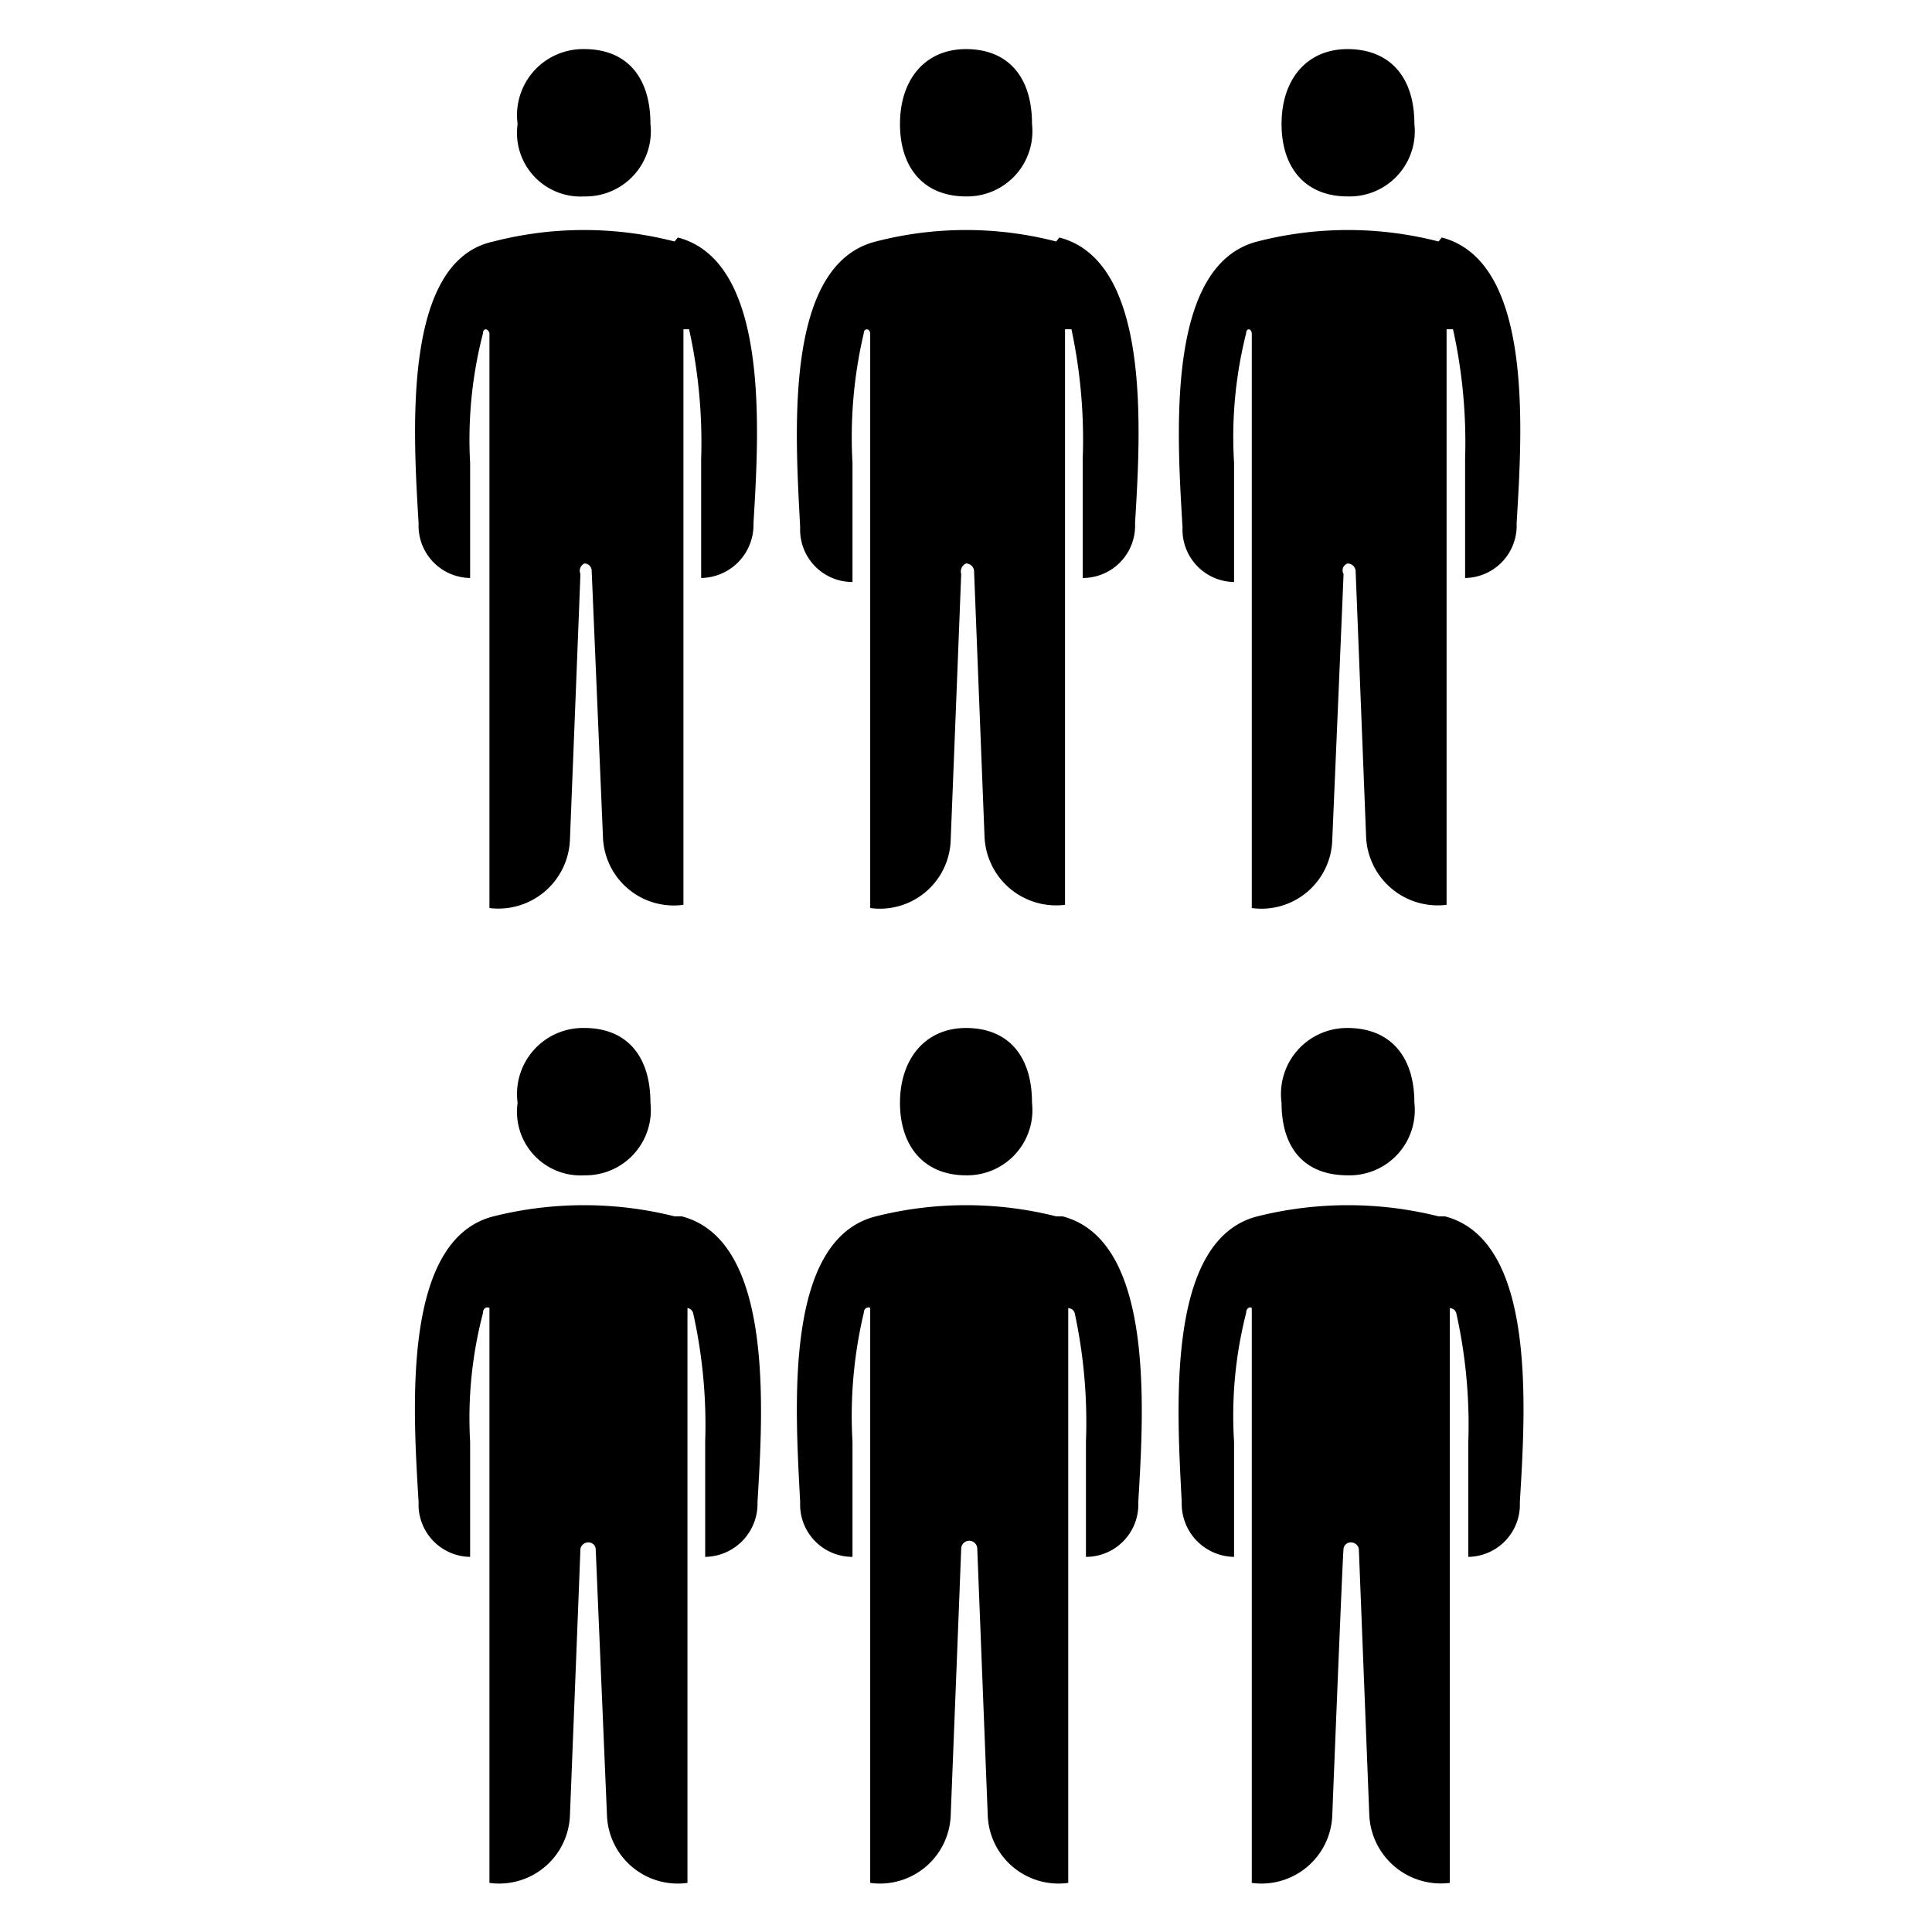 <svg width="32px" height="32px" viewBox="0 0 24 24">
	<path d="M7.26,14.6a.81.81,0,0,0,.82-.9c0-.6-.31-.93-.82-.93a.82.82,0,0,0-.83.93.79.79,0,0,0,.83.9" />
	<path d="M8.38,15.11a4.63,4.63,0,0,0-2.25,0c-1.14.29-1,2.39-.93,3.55a.65.65,0,0,0,.64.68V17.91A5.15,5.15,0,0,1,6,16.31c0-.07.06-.08.08-.06v7.14a.88.88,0,0,0,1-.84s.13-3.27.13-3.31a.1.1,0,0,1,.1-.08.09.09,0,0,1,.09.08s.14,3.31.14,3.31a.88.88,0,0,0,1,.84V16.25s.05,0,.07.06a6.37,6.37,0,0,1,.15,1.6v1.43a.66.66,0,0,0,.65-.68c.07-1.16.2-3.25-.94-3.55" />
	<path d="M12,14.6a.81.81,0,0,0,.82-.9c0-.6-.31-.93-.82-.93s-.82.39-.82.93.3.9.82.9" />
	<path d="M13.12,15.11a4.59,4.59,0,0,0-2.24,0c-1.15.29-1,2.39-.94,3.55a.65.65,0,0,0,.65.68V17.91a5.53,5.53,0,0,1,.14-1.6c0-.07.07-.08.08-.06v7.14a.88.88,0,0,0,1-.84s.13-3.27.13-3.31a.1.1,0,0,1,.2,0s.13,3.31.13,3.31a.88.88,0,0,0,1,.84V16.25s.06,0,.08.06a6.44,6.44,0,0,1,.14,1.6v1.43a.65.65,0,0,0,.65-.68c.07-1.16.2-3.25-.94-3.55" />
	<path d="M16.74,14.6a.81.81,0,0,0,.83-.9c0-.6-.32-.93-.83-.93a.82.82,0,0,0-.82.93c0,.58.3.9.82.9" />
	<path d="M17.87,15.11a4.63,4.63,0,0,0-2.25,0c-1.14.29-1,2.39-.94,3.55a.66.66,0,0,0,.65.68V17.91a5.15,5.15,0,0,1,.15-1.6c0-.07.06-.08.07-.06v7.14a.88.88,0,0,0,1-.84s.13-3.27.14-3.31a.09.09,0,0,1,.09-.08.1.1,0,0,1,.1.08s.13,3.31.13,3.31a.89.89,0,0,0,1,.84V16.25s.06,0,.08.06a6.37,6.37,0,0,1,.15,1.6v1.43a.65.65,0,0,0,.64-.68c.07-1.16.21-3.25-.93-3.55" />
	<path d="M7.26,2.44a.81.81,0,0,0,.82-.9c0-.6-.31-.93-.82-.93a.82.82,0,0,0-.83.93.79.79,0,0,0,.83.9" />
	<path d="M8.38,3A4.51,4.51,0,0,0,6.13,3C5,3.24,5.13,5.34,5.2,6.5a.65.65,0,0,0,.64.68V5.75A5.26,5.26,0,0,1,6,4.14c0-.06.06-.07.08,0v7.14a.89.89,0,0,0,1-.85s.13-3.26.13-3.3A.1.1,0,0,1,7.26,7a.09.09,0,0,1,.09.09s.14,3.3.14,3.3a.88.88,0,0,0,1,.85V4.09s.05,0,.07,0a6.51,6.51,0,0,1,.15,1.61V7.18a.66.66,0,0,0,.65-.68c.07-1.16.2-3.25-.94-3.55" />
	<path d="M12,2.44a.81.81,0,0,0,.82-.9c0-.6-.31-.93-.82-.93s-.82.38-.82.93.3.9.82.9" />
	<path d="M13.12,3a4.47,4.47,0,0,0-2.24,0c-1.15.29-1,2.39-.94,3.55a.65.65,0,0,0,.65.68V5.75a5.64,5.64,0,0,1,.14-1.61c0-.06.07-.07.08,0v7.14a.88.88,0,0,0,1-.85s.13-3.26.13-3.3A.11.11,0,0,1,12,7a.1.1,0,0,1,.1.09s.13,3.3.13,3.3a.89.89,0,0,0,1,.85V4.09s.06,0,.08,0a6.58,6.58,0,0,1,.14,1.61V7.18a.65.65,0,0,0,.65-.68c.07-1.16.2-3.25-.94-3.55" />
	<path d="M16.74,2.44a.81.81,0,0,0,.83-.9c0-.6-.32-.93-.83-.93s-.82.38-.82.93.3.9.82.9" />
	<path d="M17.87,3a4.51,4.51,0,0,0-2.25,0c-1.14.29-1,2.39-.93,3.55a.65.65,0,0,0,.64.68V5.75a5.26,5.26,0,0,1,.15-1.61c0-.06.06-.07.07,0v7.14a.88.88,0,0,0,1-.85s.14-3.26.14-3.3A.09.09,0,0,1,16.74,7a.1.1,0,0,1,.1.09s.13,3.3.13,3.3a.89.89,0,0,0,1,.85V4.09s.06,0,.08,0a6.51,6.51,0,0,1,.15,1.61V7.18a.65.65,0,0,0,.64-.68c.07-1.16.21-3.25-.93-3.55" />
</svg>
